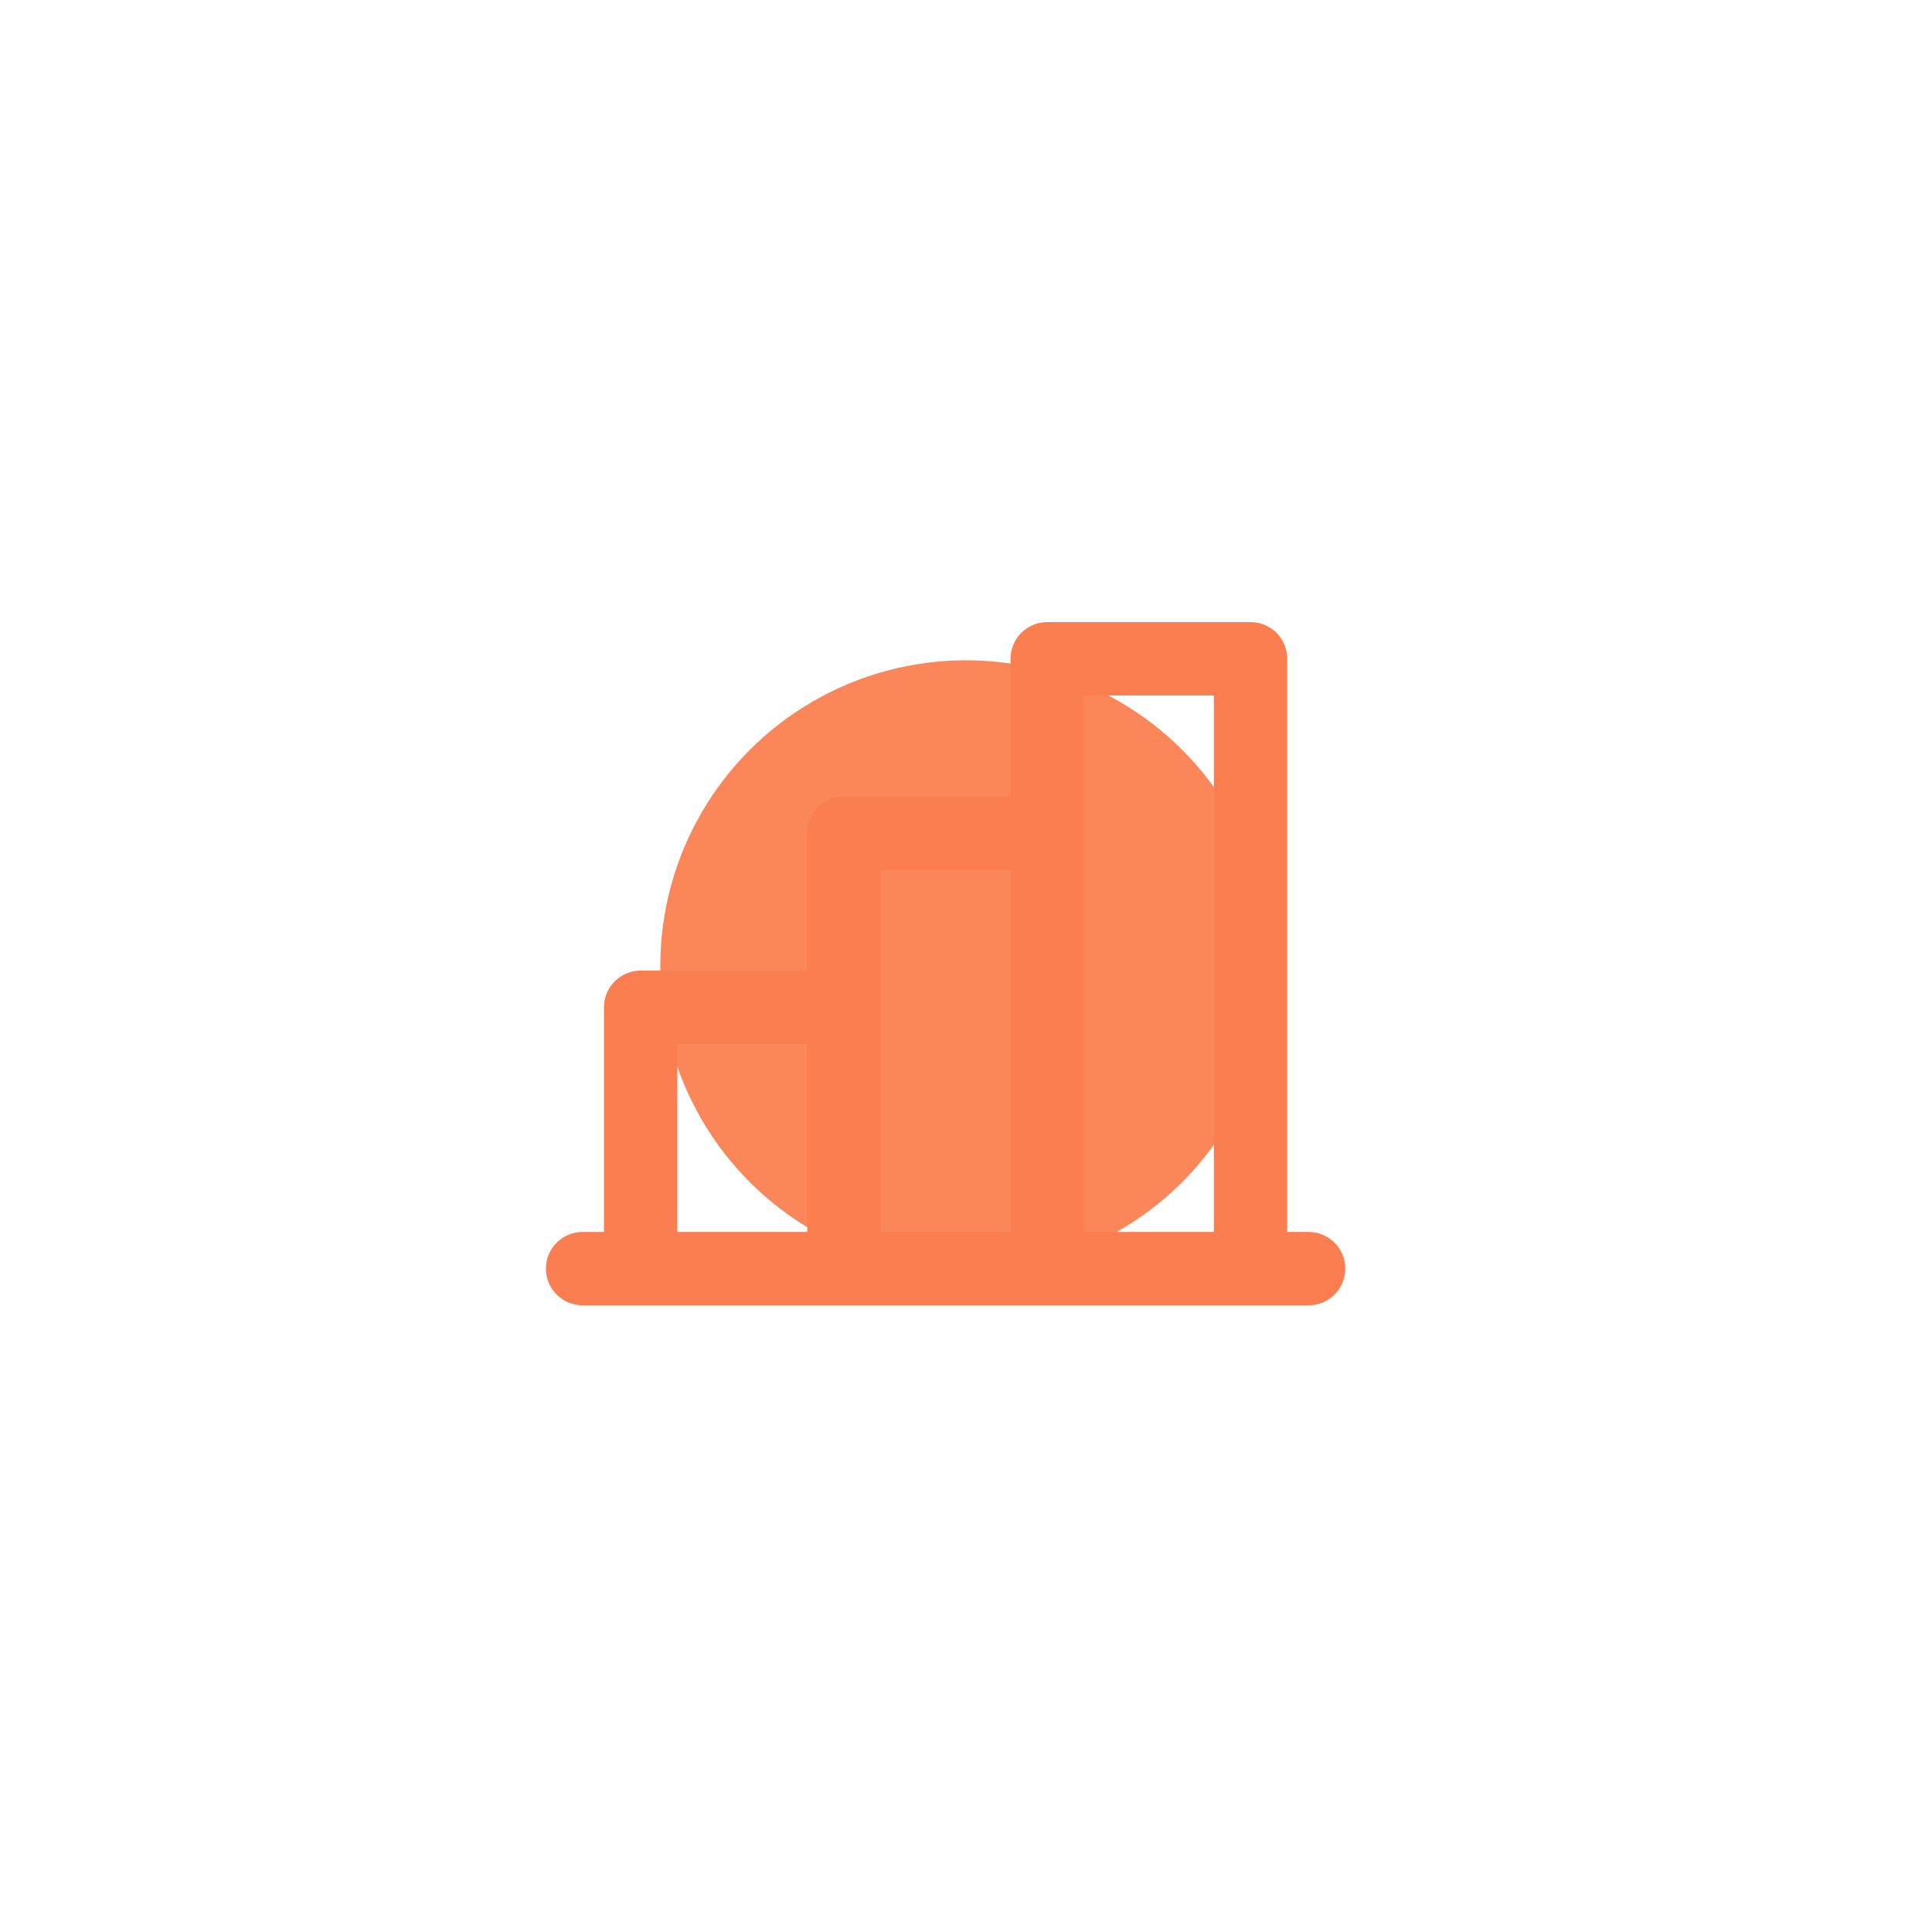 <?xml version="1.0" encoding="UTF-8"?> <svg xmlns="http://www.w3.org/2000/svg" width="79" height="79" viewBox="0 0 79 79" fill="none"><g clip-path="url(#clip0_203_80)"><mask id="mask0_203_80" style="mask-type:luminance" maskUnits="userSpaceOnUse" x="0" y="0" width="79" height="79"><path d="M79 0H0V79H79V0Z" fill="white"></path></mask><g mask="url(#mask0_203_80)"><path d="M39.5 79C61.315 79 79 61.315 79 39.5C79 17.685 61.315 0 39.5 0C17.685 0 0 17.685 0 39.5C0 61.315 17.685 79 39.5 79Z" fill="white" fill-opacity="0.01"></path><g filter="url(#filter0_f_203_80)"><circle cx="39.5" cy="39.5" r="12.5" fill="#FB7E50"></circle></g><path d="M79 39.5C79 17.685 61.315 0 39.5 0C17.685 0 0 17.685 0 39.5C0 61.315 17.685 79 39.5 79C61.315 79 79 61.315 79 39.5Z" fill="white" fill-opacity="0.06"></path><path fill-rule="evenodd" clip-rule="evenodd" d="M42.822 25.438C41.994 25.438 41.322 26.109 41.322 26.938V32.562H34.51C33.681 32.562 33.01 33.234 33.01 34.062V39.688H26.197C25.369 39.688 24.697 40.359 24.697 41.188V50.375H23.822C22.994 50.375 22.322 51.047 22.322 51.875C22.322 52.703 22.994 53.375 23.822 53.375H26.197H34.51H42.822H51.135H53.51C54.338 53.375 55.01 52.703 55.01 51.875C55.01 51.047 54.338 50.375 53.51 50.375H52.635V26.938C52.635 26.109 51.963 25.438 51.135 25.438H42.822ZM49.635 50.375V28.438H44.322V34.062V50.375H49.635ZM41.322 50.375V35.562H36.01V41.188V50.375H41.322ZM27.697 42.688H33.01V50.375H27.697V42.688Z" fill="#FB7E50"></path></g></g><defs><filter id="filter0_f_203_80" x="-3" y="-3" width="85" height="85" color-interpolation-filters="sRGB"><feFlood flood-opacity="0" result="BackgroundImageFix"></feFlood><feBlend mode="normal" in="SourceGraphic" in2="BackgroundImageFix" result="shape"></feBlend><feGaussianBlur stdDeviation="15" result="effect1_foregroundBlur_203_80"></feGaussianBlur></filter><clipPath id="clip0_203_80"><rect width="79" height="79" fill="white"></rect></clipPath></defs></svg> 